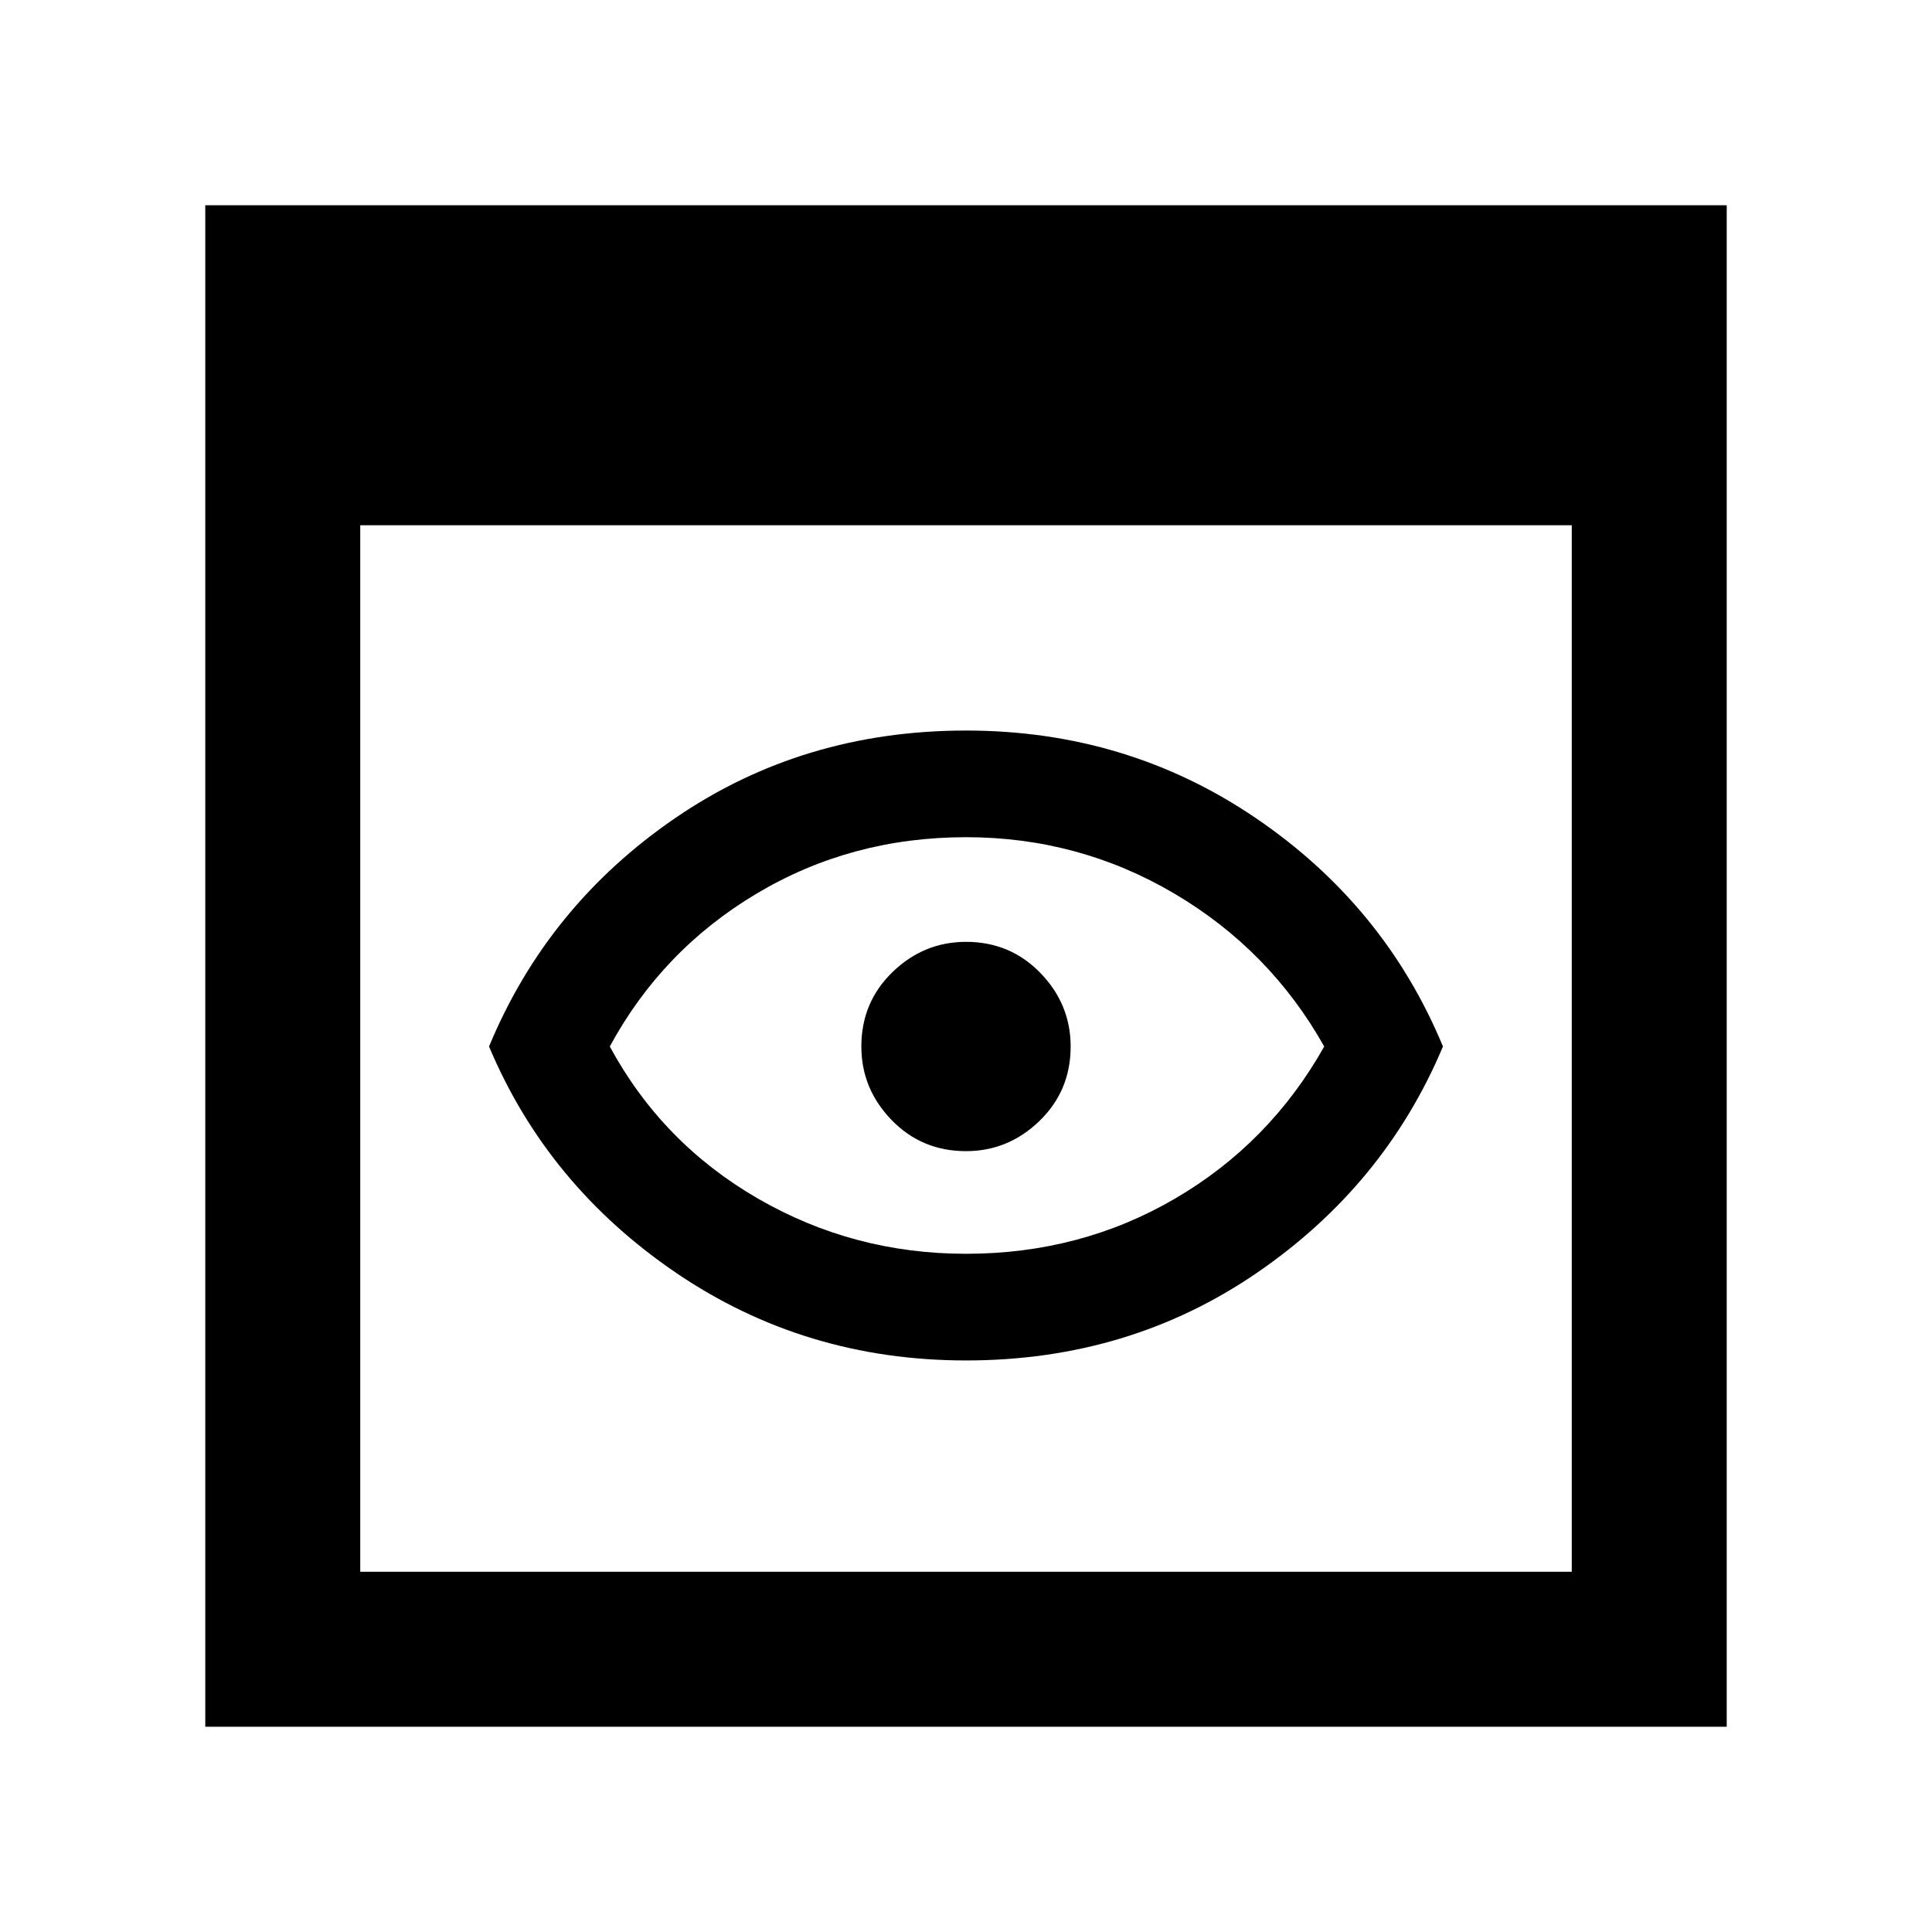 <svg xmlns="http://www.w3.org/2000/svg" height="48" width="48"><path d="M24 31.15Q26.85 31.15 29.2 29.775Q31.55 28.4 32.9 26Q31.55 23.6 29.175 22.2Q26.8 20.8 24 20.8Q21.15 20.8 18.8 22.2Q16.45 23.6 15.15 26Q16.45 28.4 18.825 29.775Q21.2 31.15 24 31.15ZM24 33.8Q20 33.8 16.8 31.625Q13.6 29.45 12.15 26Q13.6 22.5 16.775 20.325Q19.95 18.15 24 18.15Q28 18.15 31.2 20.325Q34.4 22.5 35.85 26Q34.4 29.45 31.225 31.625Q28.05 33.8 24 33.8ZM24 28.6Q22.9 28.6 22.15 27.825Q21.4 27.05 21.4 26Q21.4 24.9 22.175 24.15Q22.95 23.4 24 23.4Q25.1 23.4 25.85 24.175Q26.6 24.95 26.6 26Q26.6 27.1 25.825 27.85Q25.05 28.6 24 28.6ZM5.1 42.9V5.1H42.9V42.9ZM8.95 39.05H39.05V13.05H8.95Z"/></svg>